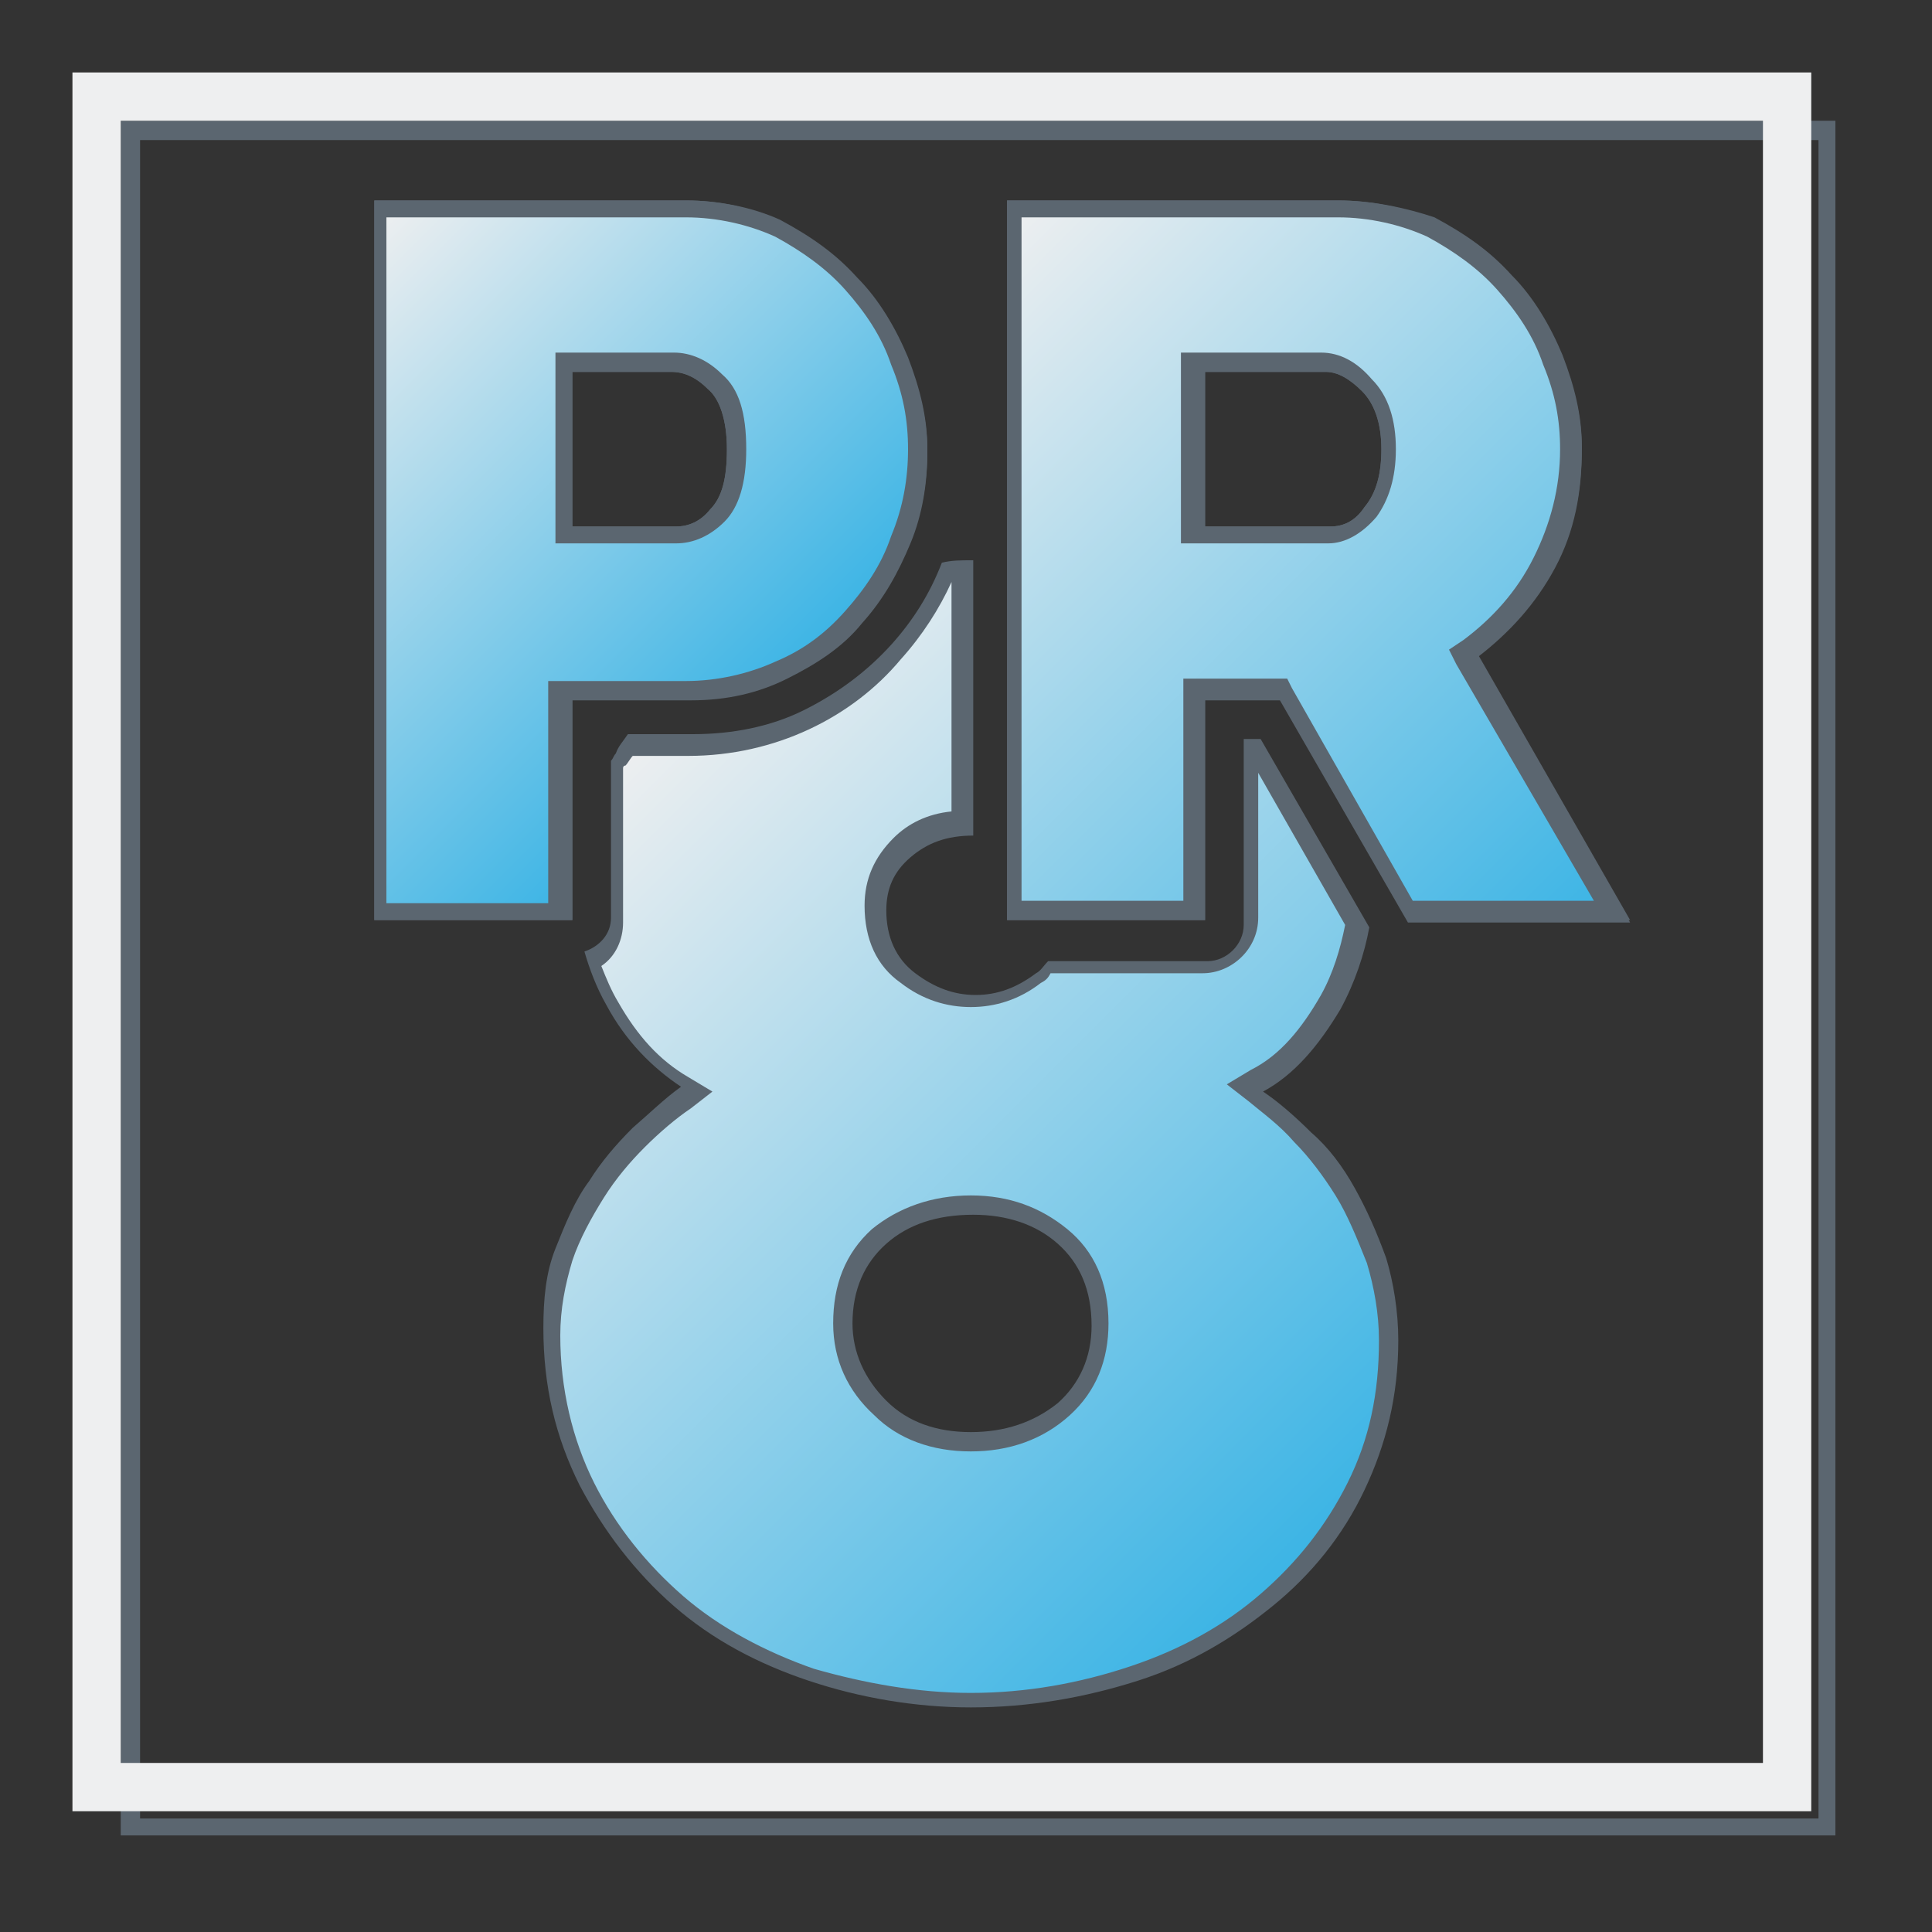 <?xml version="1.0" encoding="utf-8"?>
<!-- Generator: Adobe Illustrator 24.0.2, SVG Export Plug-In . SVG Version: 6.00 Build 0)  -->
<svg version="1.1" id="Layer_1" xmlns="http://www.w3.org/2000/svg" xmlns:xlink="http://www.w3.org/1999/xlink" x="0px" y="0px"
	 viewBox="0 0 80 80" style="enable-background:new 0 0 80 80;" xml:space="preserve">
<rect x="0" y="0" width="80" height="80" fill="#333333" stroke="none"/>
<style type="text/css">
	.st0{fill:#5B6670;}
	.st1{fill:#EEEFF0;}
	.st2{fill:url(#SVGID_1_);}
	.st3{fill:url(#SVGID_2_);}
	.st4{fill:url(#SVGID_3_);}
	.st5{fill:url(#SVGID_4_);}
	.st6{fill:url(#SVGID_5_);}
</style>
<g>
	<g>
		<path class="st0" d="M75.3,5.8v69.5H5.8V5.8H75.3 M76,5H5v71h71V5L76,5z"/>
	</g>
</g>
<g>
	<path class="st1" d="M73,5v68H5V5H73 M75,3H3v72h72V3L75,3z"/>
</g>
<g>
	<g>
		<linearGradient id="SVGID_1_" gradientUnits="userSpaceOnUse" x1="12.698" y1="11.858" x2="30.953" y2="30.113">
			<stop  offset="0" style="stop-color:#EEEFF0"/>
			<stop  offset="1" style="stop-color:#3BB4E5"/>
		</linearGradient>
		<path class="st2" d="M15.9,37.7V8.7h12.5c1.4,0,2.7,0.3,3.9,0.9c1.2,0.6,2.2,1.3,3.1,2.3c0.8,0.9,1.5,2,2,3.2
			c0.5,1.2,0.7,2.4,0.7,3.6c0,1.3-0.2,2.5-0.7,3.7c-0.5,1.2-1.1,2.3-1.9,3.2c-0.8,0.9-1.8,1.7-3,2.2c-1.2,0.5-2.5,0.8-3.9,0.8h-5.2
			v9.2H15.9z M23.3,22.2H28c0.6,0,1.2-0.3,1.7-0.8c0.5-0.5,0.8-1.4,0.8-2.8c0-1.4-0.3-2.3-0.9-2.8c-0.6-0.5-1.2-0.8-1.8-0.8h-4.5
			V22.2z"/>
		<path class="st0" d="M28.4,9c1.3,0,2.6,0.3,3.7,0.8c1.1,0.6,2.1,1.3,2.9,2.2c0.8,0.9,1.5,1.9,1.9,3.1c0.5,1.2,0.7,2.3,0.7,3.5
			c0,1.2-0.2,2.4-0.7,3.6c-0.4,1.2-1.1,2.2-1.9,3.1c-0.8,0.9-1.7,1.6-2.9,2.1c-1.1,0.5-2.4,0.8-3.7,0.8h-4.9H23V29v8.4h-6.7V9H28.4
			 M23,22.6h0.8H28c0.7,0,1.4-0.3,2-0.9c0.6-0.6,0.9-1.6,0.9-3c0-1.5-0.3-2.5-1-3.1c-0.6-0.6-1.3-0.9-2-0.9h-4.1H23v0.8v6.4V22.6
			 M28.4,8.3H15.5v29.8h8.2V29h4.9c1.5,0,2.8-0.3,4-0.9c1.2-0.6,2.3-1.3,3.1-2.3c0.9-1,1.5-2.1,2-3.3c0.5-1.2,0.7-2.5,0.7-3.8
			c0-1.3-0.3-2.5-0.8-3.8c-0.5-1.2-1.2-2.4-2.1-3.3c-0.9-1-1.9-1.7-3.2-2.4C31.2,8.6,29.8,8.3,28.4,8.3L28.4,8.3z M23.7,21.8v-6.4
			h4.1c0.5,0,1,0.2,1.5,0.7c0.5,0.4,0.8,1.3,0.8,2.5c0,1.2-0.2,2-0.7,2.5c-0.4,0.5-0.9,0.7-1.4,0.7H23.7L23.7,21.8z"/>
	</g>
	<g>
		<linearGradient id="SVGID_2_" gradientUnits="userSpaceOnUse" x1="39.073" y1="11.649" x2="65.97" y2="38.545">
			<stop  offset="0" style="stop-color:#EEEFF0"/>
			<stop  offset="1" style="stop-color:#3BB4E5"/>
		</linearGradient>
		<path class="st3" d="M58.4,37.7l-5.3-9.2h-3.7v9.2h-7.4V8.7h13.3c1.4,0,2.7,0.3,3.9,0.9c1.2,0.6,2.2,1.3,3.1,2.3
			c0.8,0.9,1.5,2,2,3.2c0.5,1.2,0.7,2.4,0.7,3.6c0,1.7-0.4,3.2-1.1,4.7c-0.7,1.4-1.7,2.6-3,3.5L60.6,27l6.1,10.7H58.4z M49.5,22.2
			H55c0.6,0,1.2-0.3,1.7-1c0.5-0.6,0.7-1.5,0.7-2.6c0-1.1-0.3-2-0.9-2.6c-0.6-0.6-1.2-0.9-1.8-0.9h-5.3V22.2z"/>
		<path class="st0" d="M55.4,9c1.3,0,2.6,0.3,3.7,0.8c1.1,0.6,2.1,1.3,2.9,2.2c0.8,0.9,1.5,1.9,1.9,3.1c0.5,1.2,0.7,2.3,0.7,3.5
			c0,1.6-0.4,3.1-1.1,4.5c-0.7,1.4-1.7,2.5-2.9,3.4l-0.6,0.4l0.3,0.6l5.7,9.8h-7.5l-5-8.8l-0.2-0.4h-0.4h-3.1h-0.8V29v8.4h-6.7V9
			H55.4 M49.1,22.6h0.8H55c0.7,0,1.4-0.4,2-1.1c0.5-0.7,0.8-1.6,0.8-2.8c0-1.2-0.3-2.2-1-2.9c-0.6-0.7-1.3-1.1-2.1-1.1h-5h-0.8v0.8
			v6.4V22.6 M55.4,8.3H41.7v29.8h8.2V29h3.1l5.3,9.2h9.2l-6.3-11c1.3-1,2.4-2.2,3.2-3.7c0.8-1.5,1.1-3.1,1.1-4.9
			c0-1.3-0.3-2.5-0.8-3.8c-0.5-1.2-1.2-2.4-2.1-3.3c-0.9-1-1.9-1.7-3.2-2.4C58.2,8.6,56.8,8.3,55.4,8.3L55.4,8.3z M49.9,21.8v-6.4h5
			c0.5,0,1,0.3,1.5,0.8c0.5,0.5,0.8,1.3,0.8,2.4c0,1-0.2,1.8-0.7,2.4c-0.4,0.6-0.9,0.8-1.4,0.8H49.9L49.9,21.8z"/>
	</g>
	<g>
		<linearGradient id="SVGID_3_" gradientUnits="userSpaceOnUse" x1="12.687" y1="11.822" x2="30.942" y2="30.077">
			<stop  offset="0" style="stop-color:#EEEFF0"/>
			<stop  offset="1" style="stop-color:#3BB4E5"/>
		</linearGradient>
		<path class="st4" d="M15.9,37.7V8.6h12.5c1.4,0,2.7,0.3,3.9,0.9c1.2,0.6,2.2,1.3,3.1,2.3c0.8,0.9,1.5,2,2,3.2
			c0.5,1.2,0.7,2.4,0.7,3.6c0,1.3-0.2,2.5-0.7,3.7c-0.5,1.2-1.1,2.3-1.9,3.2c-0.8,0.9-1.8,1.7-3,2.2c-1.2,0.5-2.5,0.8-3.9,0.8h-5.2
			v9.2H15.9z M23.3,22.1H28c0.6,0,1.2-0.3,1.7-0.8c0.5-0.5,0.8-1.4,0.8-2.8c0-1.4-0.3-2.3-0.9-2.8C29,15.3,28.4,15,27.8,15h-4.5
			V22.1z"/>
		<path class="st0" d="M28.4,9c1.3,0,2.6,0.3,3.7,0.8c1.1,0.6,2.1,1.3,2.9,2.2c0.8,0.9,1.5,1.9,1.9,3.1c0.5,1.2,0.7,2.3,0.7,3.5
			c0,1.2-0.2,2.4-0.7,3.6c-0.4,1.2-1.1,2.2-1.9,3.1c-0.8,0.9-1.7,1.6-2.9,2.1c-1.1,0.5-2.4,0.8-3.7,0.8h-4.9h-0.8v0.8v8.4h-6.7V9
			H28.4 M22.9,22.5h0.8H28c0.7,0,1.4-0.3,2-0.9c0.6-0.6,0.9-1.6,0.9-3c0-1.5-0.3-2.5-1-3.1c-0.6-0.6-1.3-0.9-2-0.9h-4.1h-0.8v0.8
			v6.4V22.5 M28.4,8.3H15.5v29.8h8.2v-9.2h4.9c1.5,0,2.8-0.3,4-0.9c1.2-0.6,2.3-1.3,3.1-2.3c0.9-1,1.5-2.1,2-3.3
			c0.5-1.2,0.7-2.5,0.7-3.8c0-1.3-0.3-2.5-0.8-3.8c-0.5-1.2-1.2-2.4-2.1-3.3c-0.9-1-1.9-1.7-3.2-2.4C31.2,8.6,29.8,8.3,28.4,8.3
			L28.4,8.3z M23.7,21.8v-6.4h4.1c0.5,0,1,0.2,1.5,0.7c0.5,0.4,0.8,1.3,0.8,2.5c0,1.2-0.2,2-0.7,2.5c-0.4,0.5-0.9,0.7-1.4,0.7H23.7
			L23.7,21.8z"/>
	</g>
	<g>
		<linearGradient id="SVGID_4_" gradientUnits="userSpaceOnUse" x1="24.135" y1="32.736" x2="55.109" y2="63.711">
			<stop  offset="0" style="stop-color:#EEEFF0"/>
			<stop  offset="1" style="stop-color:#3BB4E5"/>
		</linearGradient>
		<path class="st5" d="M40.2,70.4c-2.3,0-4.5-0.4-6.6-1.1c-2.1-0.7-3.9-1.7-5.5-3.1c-1.6-1.3-2.9-2.9-3.8-4.8
			c-0.9-1.9-1.4-4-1.4-6.3c0-1.1,0.2-2.2,0.5-3.2c0.3-1,0.8-1.9,1.3-2.7c0.5-0.8,1.1-1.5,1.8-2.2c0.6-0.6,1.3-1.2,1.9-1.7l0.5-0.3
			l-0.5-0.3c-1.2-0.7-2.2-1.8-3-3.2c-0.3-0.6-0.6-1.2-0.8-1.8c0.6-0.3,1-0.9,1-1.6v-6.4c0,0,0-0.1,0-0.1c0-0.1,0-0.1,0.1-0.2
			c0.1-0.2,0.3-0.4,0.4-0.6l0,0h2.5c1.7,0,3.3-0.3,4.8-1c1.4-0.7,2.7-1.6,3.7-2.8c0.9-1,1.6-2.1,2.1-3.3c0.2,0,0.4,0,0.6,0v10.3
			c-1,0.1-1.9,0.4-2.5,1c-0.7,0.7-1.1,1.5-1.1,2.5c0,1.3,0.4,2.3,1.3,2.9c0.8,0.6,1.7,0.9,2.7,0.9c1,0,1.9-0.3,2.7-0.9
			c0.2-0.1,0.3-0.3,0.5-0.4h6.5c1,0,1.9-0.8,1.9-1.9v-7.3h0.1l4.3,7.5c-0.2,1.1-0.5,2.1-1.1,3.2c-0.8,1.5-1.8,2.6-3,3.3l-0.5,0.3
			l0.5,0.3c0.6,0.5,1.3,1,2,1.7c0.7,0.7,1.3,1.4,1.8,2.3c0.5,0.9,0.9,1.8,1.3,2.8c0.3,1,0.5,2.1,0.5,3.3c0,2.2-0.5,4.3-1.3,6.1
			c-0.9,1.8-2.1,3.4-3.7,4.7c-1.6,1.3-3.4,2.3-5.5,3C44.8,70,42.5,70.4,40.2,70.4z M40.2,49.9c-1.5,0-2.8,0.4-3.8,1.3
			c-1,0.9-1.5,2.1-1.5,3.6c0,1.4,0.5,2.6,1.5,3.5c1,0.9,2.3,1.4,3.8,1.4c1.5,0,2.8-0.5,3.8-1.4c1-0.9,1.5-2.1,1.5-3.5
			c0-1.6-0.5-2.8-1.6-3.7C42.9,50.3,41.7,49.9,40.2,49.9z"/>
		<path class="st0" d="M39.4,24.1v9.5c-1,0.1-1.8,0.5-2.4,1.1c-0.8,0.8-1.2,1.7-1.2,2.8c0,1.4,0.5,2.5,1.5,3.2c0.9,0.7,1.9,1,2.9,1
			c1,0,2-0.3,2.9-1c0.2-0.1,0.3-0.2,0.4-0.4h6.3c1.2,0,2.3-1,2.3-2.3V32l3.6,6.3c-0.2,1-0.5,2-1,2.9c-0.8,1.4-1.7,2.5-2.9,3.1
			l-1,0.6l0.9,0.7c0.6,0.5,1.3,1,1.9,1.7c0.6,0.6,1.2,1.4,1.7,2.2c0.5,0.8,0.9,1.8,1.3,2.8c0.3,1,0.5,2.1,0.5,3.2
			c0,2.2-0.4,4.1-1.3,5.9c-0.9,1.8-2.1,3.3-3.6,4.6c-1.5,1.3-3.3,2.3-5.4,3c-2.1,0.7-4.3,1.1-6.6,1.1c-2.2,0-4.4-0.4-6.5-1
			c-2-0.7-3.9-1.7-5.4-3c-1.5-1.3-2.8-2.9-3.7-4.7c-0.9-1.8-1.4-3.9-1.4-6.1c0-1.1,0.2-2.1,0.5-3.1c0.3-0.9,0.8-1.8,1.3-2.6
			c0.5-0.8,1.1-1.5,1.7-2.1c0.6-0.6,1.3-1.2,1.9-1.6l0.9-0.7l-1-0.6c-1.2-0.7-2.1-1.7-2.9-3.1c-0.3-0.5-0.5-1-0.7-1.5
			c0.6-0.4,0.9-1.1,0.9-1.8v-6.4c0,0,0,0,0,0c0,0,0-0.1,0.1-0.1c0.1-0.1,0.2-0.3,0.3-0.4h2.3c1.8,0,3.5-0.4,5-1.1
			c1.5-0.7,2.8-1.7,3.8-2.9C38.2,26.3,38.9,25.2,39.4,24.1 M40.2,60.1c1.6,0,3-0.5,4.1-1.5c1.1-1,1.6-2.3,1.6-3.8
			c0-1.7-0.6-3-1.7-3.9c-1.1-0.9-2.4-1.4-4-1.4c-1.6,0-3,0.5-4.1,1.4c-1.1,1-1.6,2.3-1.6,3.9c0,1.5,0.6,2.8,1.7,3.8
			C37.2,59.6,38.6,60.1,40.2,60.1 M40.2,23.2c-0.4,0-0.8,0-1.2,0.1c-0.5,1.3-1.2,2.4-2.1,3.4c-1,1.1-2.2,2-3.6,2.7
			c-1.4,0.7-3,1-4.6,1h-2.7c-0.2,0.3-0.4,0.5-0.5,0.8c-0.1,0.1-0.1,0.2-0.2,0.3v6.5c0,0.7-0.5,1.2-1.1,1.4c0.2,0.7,0.5,1.5,0.9,2.2
			c0.8,1.5,1.9,2.6,3.1,3.4c-0.7,0.5-1.3,1.1-2,1.7c-0.7,0.7-1.3,1.4-1.8,2.2c-0.6,0.8-1,1.8-1.4,2.8c-0.4,1-0.5,2.1-0.5,3.3
			c0,2.4,0.5,4.5,1.5,6.5c1,1.9,2.3,3.6,3.9,5c1.6,1.4,3.5,2.4,5.6,3.1c2.1,0.7,4.4,1.1,6.7,1.1c2.4,0,4.7-0.4,6.9-1.1
			c2.2-0.7,4-1.8,5.6-3.1c1.6-1.3,2.9-2.9,3.8-4.8c0.9-1.9,1.4-3.9,1.4-6.2c0-1.2-0.2-2.4-0.5-3.4c-0.4-1.1-0.8-2-1.3-2.9
			c-0.5-0.9-1.1-1.7-1.8-2.3c-0.7-0.7-1.4-1.3-2-1.7c1.3-0.7,2.3-1.9,3.2-3.4c0.6-1.1,1-2.3,1.2-3.4l-4.5-7.8h-0.7v7.7
			c0,0.8-0.7,1.5-1.5,1.5h-6.6c-0.2,0.2-0.3,0.4-0.5,0.5c-0.8,0.6-1.6,0.9-2.5,0.9c-0.9,0-1.7-0.3-2.5-0.9c-0.8-0.6-1.2-1.5-1.2-2.6
			c0-0.9,0.3-1.6,1-2.2c0.7-0.6,1.5-0.9,2.6-0.9V23.2L40.2,23.2z M40.2,59.3c-1.4,0-2.6-0.4-3.5-1.3c-0.9-0.9-1.4-2-1.4-3.2
			c0-1.4,0.5-2.5,1.4-3.3c0.9-0.8,2.1-1.2,3.6-1.2c1.4,0,2.6,0.4,3.5,1.2c0.9,0.8,1.4,1.9,1.4,3.4c0,1.3-0.5,2.4-1.4,3.2
			C42.8,58.9,41.6,59.3,40.2,59.3L40.2,59.3z"/>
	</g>
	<g>
		<linearGradient id="SVGID_5_" gradientUnits="userSpaceOnUse" x1="39.062" y1="11.612" x2="65.959" y2="38.509">
			<stop  offset="0" style="stop-color:#EEEFF0"/>
			<stop  offset="1" style="stop-color:#3BB4E5"/>
		</linearGradient>
		<path class="st6" d="M58.4,37.7l-5.3-9.2h-3.7v9.2H42V8.6h13.3c1.4,0,2.7,0.3,3.9,0.9c1.2,0.6,2.2,1.3,3.1,2.3
			c0.8,0.9,1.5,2,2,3.2c0.5,1.2,0.7,2.4,0.7,3.6c0,1.7-0.4,3.2-1.1,4.7c-0.7,1.4-1.7,2.6-3,3.5L60.6,27l6.1,10.7H58.4z M49.5,22.1
			H55c0.6,0,1.2-0.3,1.7-1c0.5-0.6,0.7-1.5,0.7-2.6c0-1.1-0.3-2-0.9-2.6C56,15.3,55.4,15,54.8,15h-5.3V22.1z"/>
		<path class="st0" d="M55.4,9c1.3,0,2.6,0.3,3.7,0.8c1.1,0.6,2.1,1.3,2.9,2.2c0.8,0.9,1.5,1.9,1.9,3.1c0.5,1.2,0.7,2.3,0.7,3.5
			c0,1.6-0.4,3.1-1.1,4.5c-0.7,1.4-1.7,2.5-2.9,3.4l-0.6,0.4l0.3,0.6l5.7,9.8h-7.5l-5-8.8l-0.2-0.4h-0.4h-3.1h-0.8v0.8v8.4h-6.7V9
			H55.4 M49.1,22.5h0.8H55c0.7,0,1.4-0.4,2-1.1c0.5-0.7,0.8-1.6,0.8-2.8c0-1.2-0.3-2.2-1-2.9c-0.6-0.7-1.3-1.1-2.1-1.1h-5h-0.8v0.8
			v6.4V22.5 M55.4,8.3H41.7v29.8h8.2v-9.2h3.1l5.3,9.2h9.2l-6.3-11c1.3-1,2.4-2.2,3.2-3.7c0.8-1.5,1.1-3.1,1.1-4.9
			c0-1.3-0.3-2.5-0.8-3.8c-0.5-1.2-1.2-2.4-2.1-3.3c-0.9-1-1.9-1.7-3.2-2.4C58.2,8.6,56.8,8.3,55.4,8.3L55.4,8.3z M49.9,21.8v-6.4h5
			c0.5,0,1,0.3,1.5,0.8c0.5,0.5,0.8,1.3,0.8,2.4c0,1-0.2,1.8-0.7,2.4c-0.4,0.6-0.9,0.8-1.4,0.8H49.9L49.9,21.8z"/>
	</g>
</g>
</svg>
